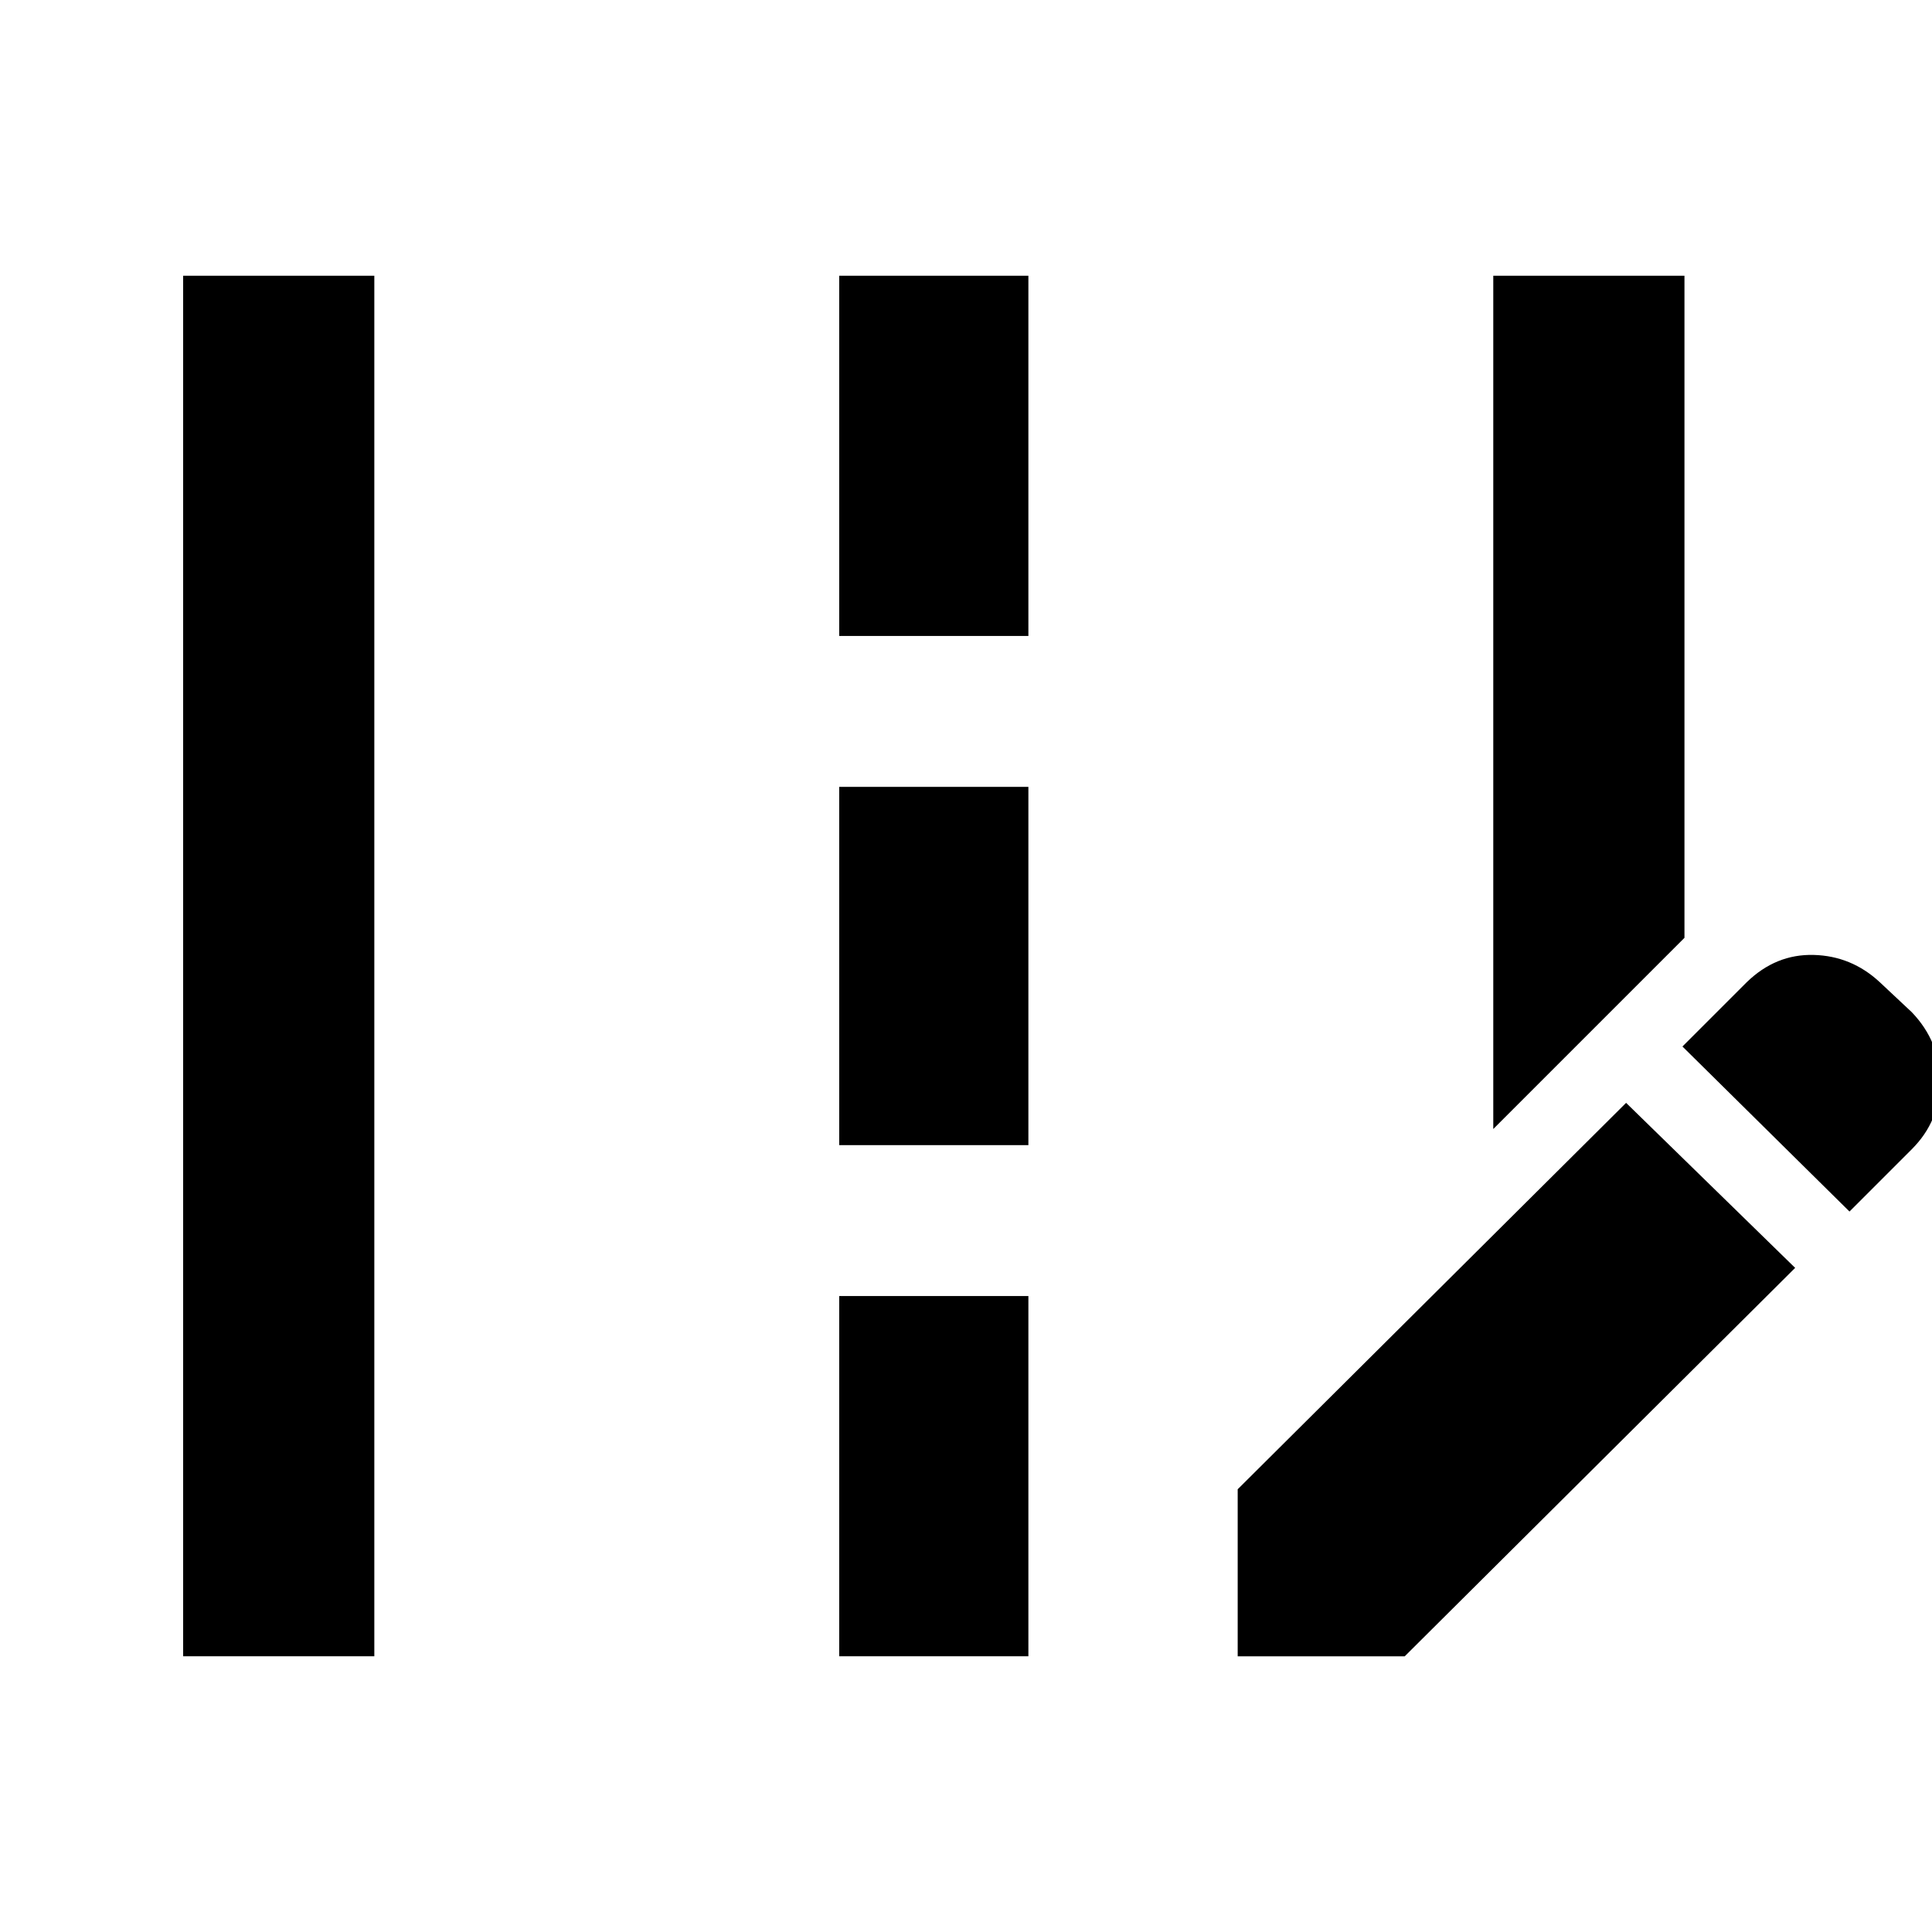 <svg xmlns="http://www.w3.org/2000/svg" width="48" height="48" viewBox="0 -960 960 960"><path d="M742-399v-424h95v329l-95 95ZM91-137v-686h95v686H91Zm326-507v-179h94v179h-94Zm0 253v-178h94v178h-94Zm0 254v-179h94v179h-94Zm391-275 84 82-194 193h-83v-83l193-192Zm111 54-83-82 32-32q14.435-14 33.217-13.5Q920-485 934-472l16 15q14 14.667 14 34.333Q964-403 950-389l-31 31Z"/></svg>
